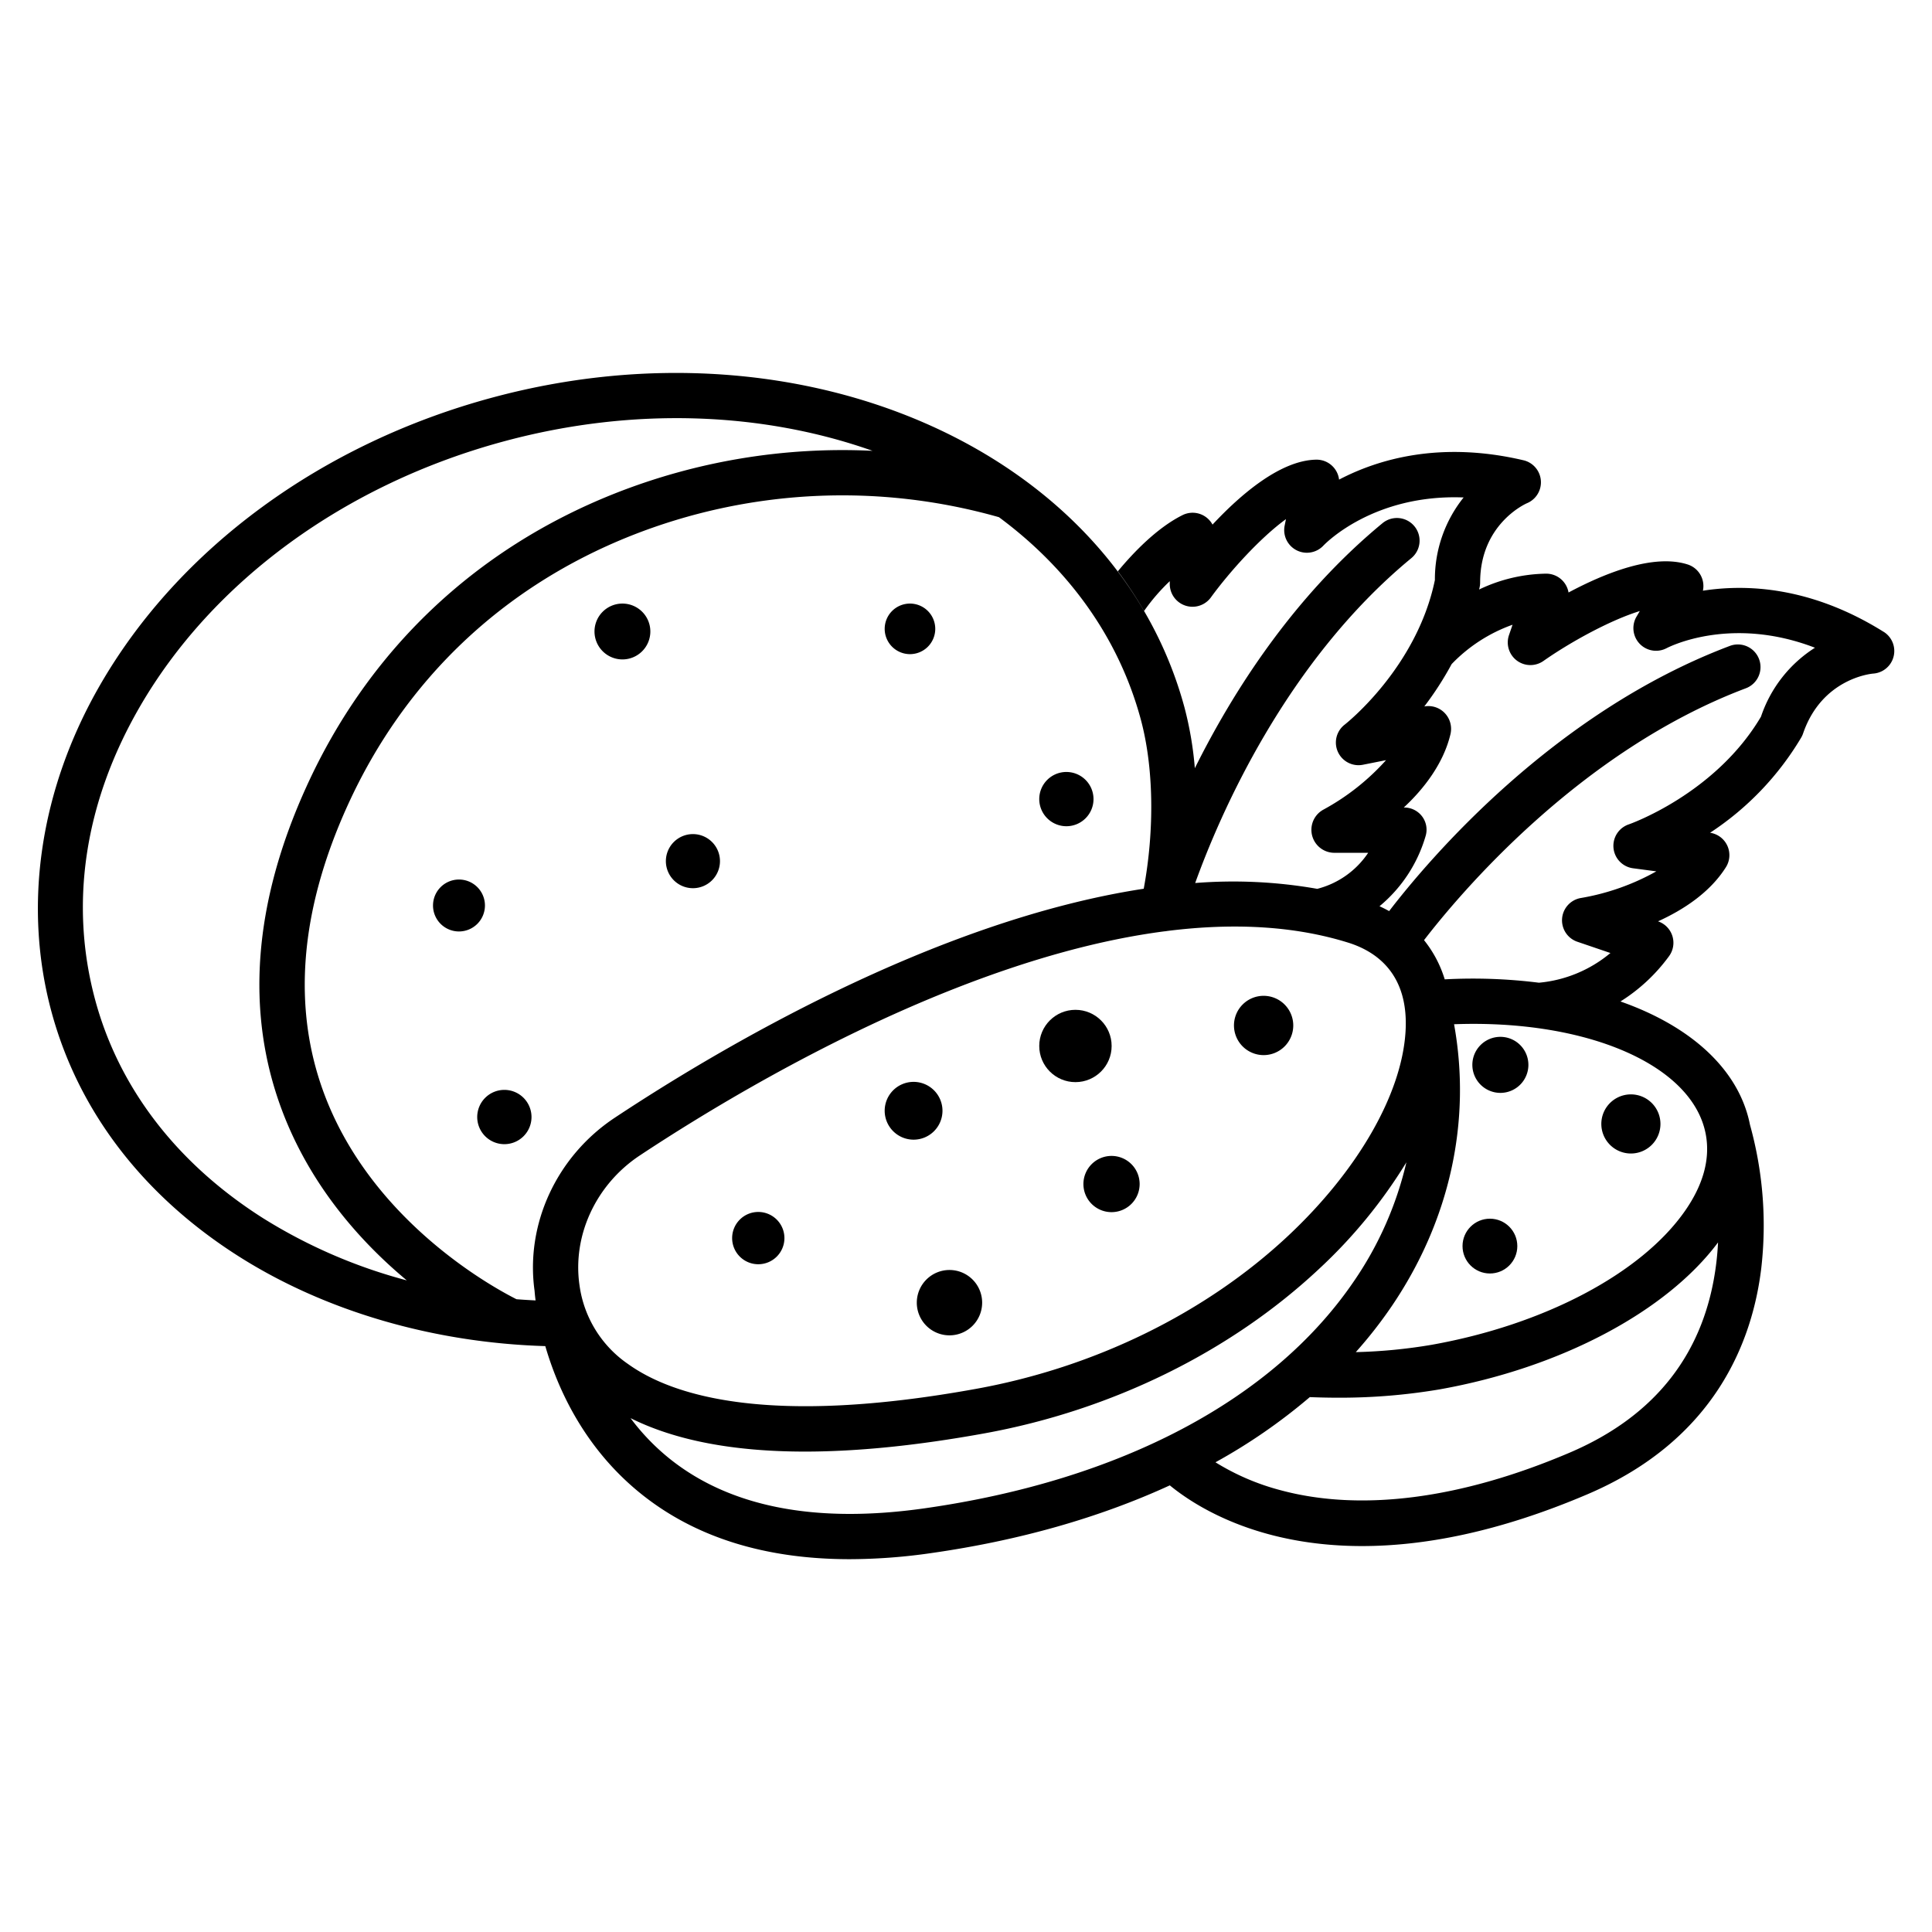 <svg id="Layer_1" height="512" viewBox="0 0 512 512" width="512" xmlns="http://www.w3.org/2000/svg" data-name="Layer 1"><path d="m200.95 321.181a6.928 6.928 0 1 0 6.931 6.928 6.936 6.936 0 0 0 -6.931-6.928z"/><path d="m242.961 345.213a8.66 8.66 0 1 0 8.661-8.653 8.666 8.666 0 0 0 -8.661 8.653z"/><path d="m242.112 302.023a7.658 7.658 0 1 0 -7.662-7.658 7.669 7.669 0 0 0 7.662 7.658z"/><path d="m287.116 313.776a7.45 7.45 0 1 0 7.449-7.445 7.456 7.456 0 0 0 -7.449 7.445z"/><ellipse cx="285.003" cy="277.195" rx="9.591" ry="9.58"/><path d="m334.877 279.615a7.856 7.856 0 1 0 -7.862-7.855 7.867 7.867 0 0 0 7.862 7.855z"/><circle cx="394.924" cy="330.297" r="7.26" transform="matrix(.003 -1 1 .003 63.363 724.16)"/><path d="m397.617 289.626a7.426 7.426 0 1 0 -7.429-7.425 7.435 7.435 0 0 0 7.429 7.425z"/><path d="m432.207 305.692a7.835 7.835 0 1 0 -7.84-7.835 7.846 7.846 0 0 0 7.84 7.835z"/><path d="m128.516 239.969a6.881 6.881 0 1 0 -6.881 6.878 6.887 6.887 0 0 0 6.881-6.878z"/><path d="m164.953 174.754a7.4 7.4 0 1 0 -7.405-7.4 7.409 7.409 0 0 0 7.405 7.4z"/><path d="m183.636 235.381a7.168 7.168 0 1 0 -7.172-7.168 7.178 7.178 0 0 0 7.172 7.168z"/><path d="m241.152 173.354a6.7 6.7 0 1 0 -6.7-6.7 6.708 6.708 0 0 0 6.7 6.7z"/><path d="m282.605 218.959a7.189 7.189 0 1 0 -7.192-7.188 7.2 7.2 0 0 0 7.192 7.188z"/><path d="m133.655 288.83a7.193 7.193 0 1 0 7.2 7.193 7.2 7.2 0 0 0 -7.2-7.193z"/><path d="m499.183 167.443c-19.151-11.984-36.306-12.7-47.894-10.9a6 6 0 0 0 -4.036-6.952c-8.977-2.885-21.763 2.191-31.575 7.429a6 6 0 0 0 -5.96-4.993 42.356 42.356 0 0 0 -17.734 4.2c.051-.245.109-.486.158-.733a6.041 6.041 0 0 0 .111-1.154c0-15.4 11.948-20.781 12.41-20.983a6 6 0 0 0 -.929-11.383c-22.012-5.169-38.481-.312-48.865 5.128a6 6 0 0 0 -6.062-5.286c-9.429.164-19.888 9.09-27.476 17.21a6 6 0 0 0 -7.954-2.513c-6.7 3.341-12.943 9.827-17.133 14.882a107.851 107.851 0 0 1 6.956 10.505 52.318 52.318 0 0 1 6.8-7.882v.782a6.028 6.028 0 0 0 10.893 3.529c4.912-6.749 13.013-15.75 19.9-20.755l-.349 1.724a6.008 6.008 0 0 0 10.254 5.308c.618-.649 13.366-13.713 37.179-12.776a34.645 34.645 0 0 0 -7.616 21.89c-4.815 23.331-23.706 38.16-23.888 38.3a6 6 0 0 0 4.82 10.647l6.124-1.219a62.038 62.038 0 0 1 -16.543 13.081 6.09 6.09 0 0 0 2.766 11.471h9.042a23.124 23.124 0 0 1 -13.494 9.553 128.4 128.4 0 0 0 -32.349-1.545c6.318-17.542 23.8-58.506 57.276-86.09a6 6 0 0 0 -7.631-9.274c-23.642 19.48-39.641 44.64-49.739 64.938a92.756 92.756 0 0 0 -2.74-16.077c-18.243-67.548-100.43-104.426-183.212-82.2-45.311 12.159-83.293 39.97-104.209 76.295-15.9 27.608-20.456 58.336-12.843 86.522 7.11 26.324 24.281 48.748 49.658 64.846 22.887 14.52 51.566 22.877 81.212 23.765 3.272 11.26 10.232 26.779 24.944 38.795 14.4 11.759 33.089 17.673 55.752 17.673a152.693 152.693 0 0 0 21.452-1.6c23.49-3.336 44.8-9.44 63.352-17.964 6.628 5.439 23.152 16.088 50.958 16.086 16.063 0 35.892-3.558 59.736-13.732 33.8-14.423 43.694-40.5 46.042-59.843a99.454 99.454 0 0 0 -2.977-38.041c-2.879-14.653-15.65-26.153-34.334-32.708a46.419 46.419 0 0 0 12.874-12 6 6 0 0 0 -2.9-9.229l-.018-.006c6.757-3.07 13.767-7.651 17.988-14.339a6 6 0 0 0 -4.191-9.137 77.481 77.481 0 0 0 24.167-25.258 6.035 6.035 0 0 0 .479-1.055c5-14.58 18.056-15.824 18.56-15.866a6 6 0 0 0 2.792-11.074zm-429.456 155.396c-22.8-14.463-38.187-34.465-44.5-57.842-6.874-25.452-2.843-52.218 11.658-77.406 19.337-33.588 54.663-59.357 96.92-70.7 34.413-9.238 68.659-7.6 97.421 2.579a164.148 164.148 0 0 0 -68.373 11.339c-36.953 14.681-65.176 41.509-81.607 77.583-14.1 30.947-16.288 59.829-6.517 85.84 7.581 20.178 21 35.022 33.072 45.08a138.661 138.661 0 0 1 -38.074-16.473zm71.942 19.252c.029.4.1 1.279.267 2.536-1.692-.084-3.381-.187-5.065-.32-6.559-3.309-38.312-20.765-50.908-54.3-8.609-22.918-6.522-48.706 6.2-76.647 15.121-33.2 41.1-57.889 75.116-71.4a151.822 151.822 0 0 1 97.452-4.9c18.28 13.514 31.693 31.755 37.585 53.573 3.428 12.691 3.683 29.2.785 44.893-55.528 8.474-113.043 42.708-140.163 60.674-15.415 10.211-23.738 28.2-21.269 45.891zm11.912-1.435c-1.936-13.215 4.338-26.739 15.984-34.454 15.873-10.514 47.833-30.246 83.537-44.251q30.2-11.843 55.466-15.136a5.764 5.764 0 0 0 .767-.1c18-2.264 34.028-1.245 47.945 3.093 7.452 2.322 16.14 8.3 15.2 23.6-1.014 16.589-12.668 36.834-31.173 54.155-21.778 20.383-51.075 34.756-82.494 40.471-54.894 9.985-80.54 1.943-92.389-6.565a30.253 30.253 0 0 1 -12.843-20.813zm91.391 59.071c-29 4.121-51.809-.39-67.815-13.4a59.012 59.012 0 0 1 -10.057-10.506c11.828 5.9 27.275 8.864 46.222 8.864q20.983 0 47.64-4.842c33.658-6.123 65.105-21.577 88.546-43.518a133.5 133.5 0 0 0 23.2-28.3 92.726 92.726 0 0 1 -13.851 31.432c-21.389 31.471-61.837 52.876-113.885 60.27zm210.328-70.471c-.091 1.778-.24 3.6-.465 5.451-2.861 23.569-15.929 40.477-38.839 50.253-28.817 12.294-55.361 15.73-76.765 9.928a63.007 63.007 0 0 1 -17.119-7.367 150.775 150.775 0 0 0 25-17.271c2.4.093 4.805.154 7.193.154a158.249 158.249 0 0 0 27.215-2.206c32.017-5.712 60.049-20.553 73.78-38.942zm-3.226-28.5c1.156 6.437-.7 13.209-5.52 20.128-11.54 16.57-37.268 30.175-67.142 35.5a139.362 139.362 0 0 1 -20.111 1.943 117.269 117.269 0 0 0 9.487-12.128c15.424-22.689 21.213-49.035 16.554-74.766 35.246-1.304 63.406 10.794 66.731 29.32zm14.61-110.843c-12.124 20.532-34.816 28.481-35.034 28.555a6 6 0 0 0 1.129 11.634l6.168.817a62.208 62.208 0 0 1 -19.9 7.045 6 6 0 0 0 -1.03 11.611l8.762 2.984a34.348 34.348 0 0 1 -18.948 7.87 140.569 140.569 0 0 0 -24.963-.891 31.037 31.037 0 0 0 -5.485-10.389c9.466-12.287 41.265-50.149 85.287-66.749a6 6 0 0 0 -4.234-11.229c-46.845 17.662-79.79 56.592-90.3 70.278q-1.232-.685-2.551-1.287a37.881 37.881 0 0 0 12.191-18.517 5.85 5.85 0 0 0 -.892-5.272 5.931 5.931 0 0 0 -4.833-2.373h-.037c5.4-5 10.55-11.752 12.377-19.445a6.07 6.07 0 0 0 -1.519-5.587 6.009 6.009 0 0 0 -5.415-1.753 85.512 85.512 0 0 0 7.245-11.226 41.789 41.789 0 0 1 16.139-10.426l-.943 2.747a6 6 0 0 0 9.128 6.851c6.833-4.8 17.4-10.707 25.539-13.228l-.882 1.5a6.006 6.006 0 0 0 7.984 8.34c.8-.415 17.092-8.669 39.316-.118a34.72 34.72 0 0 0 -14.3 18.255z"/></svg>